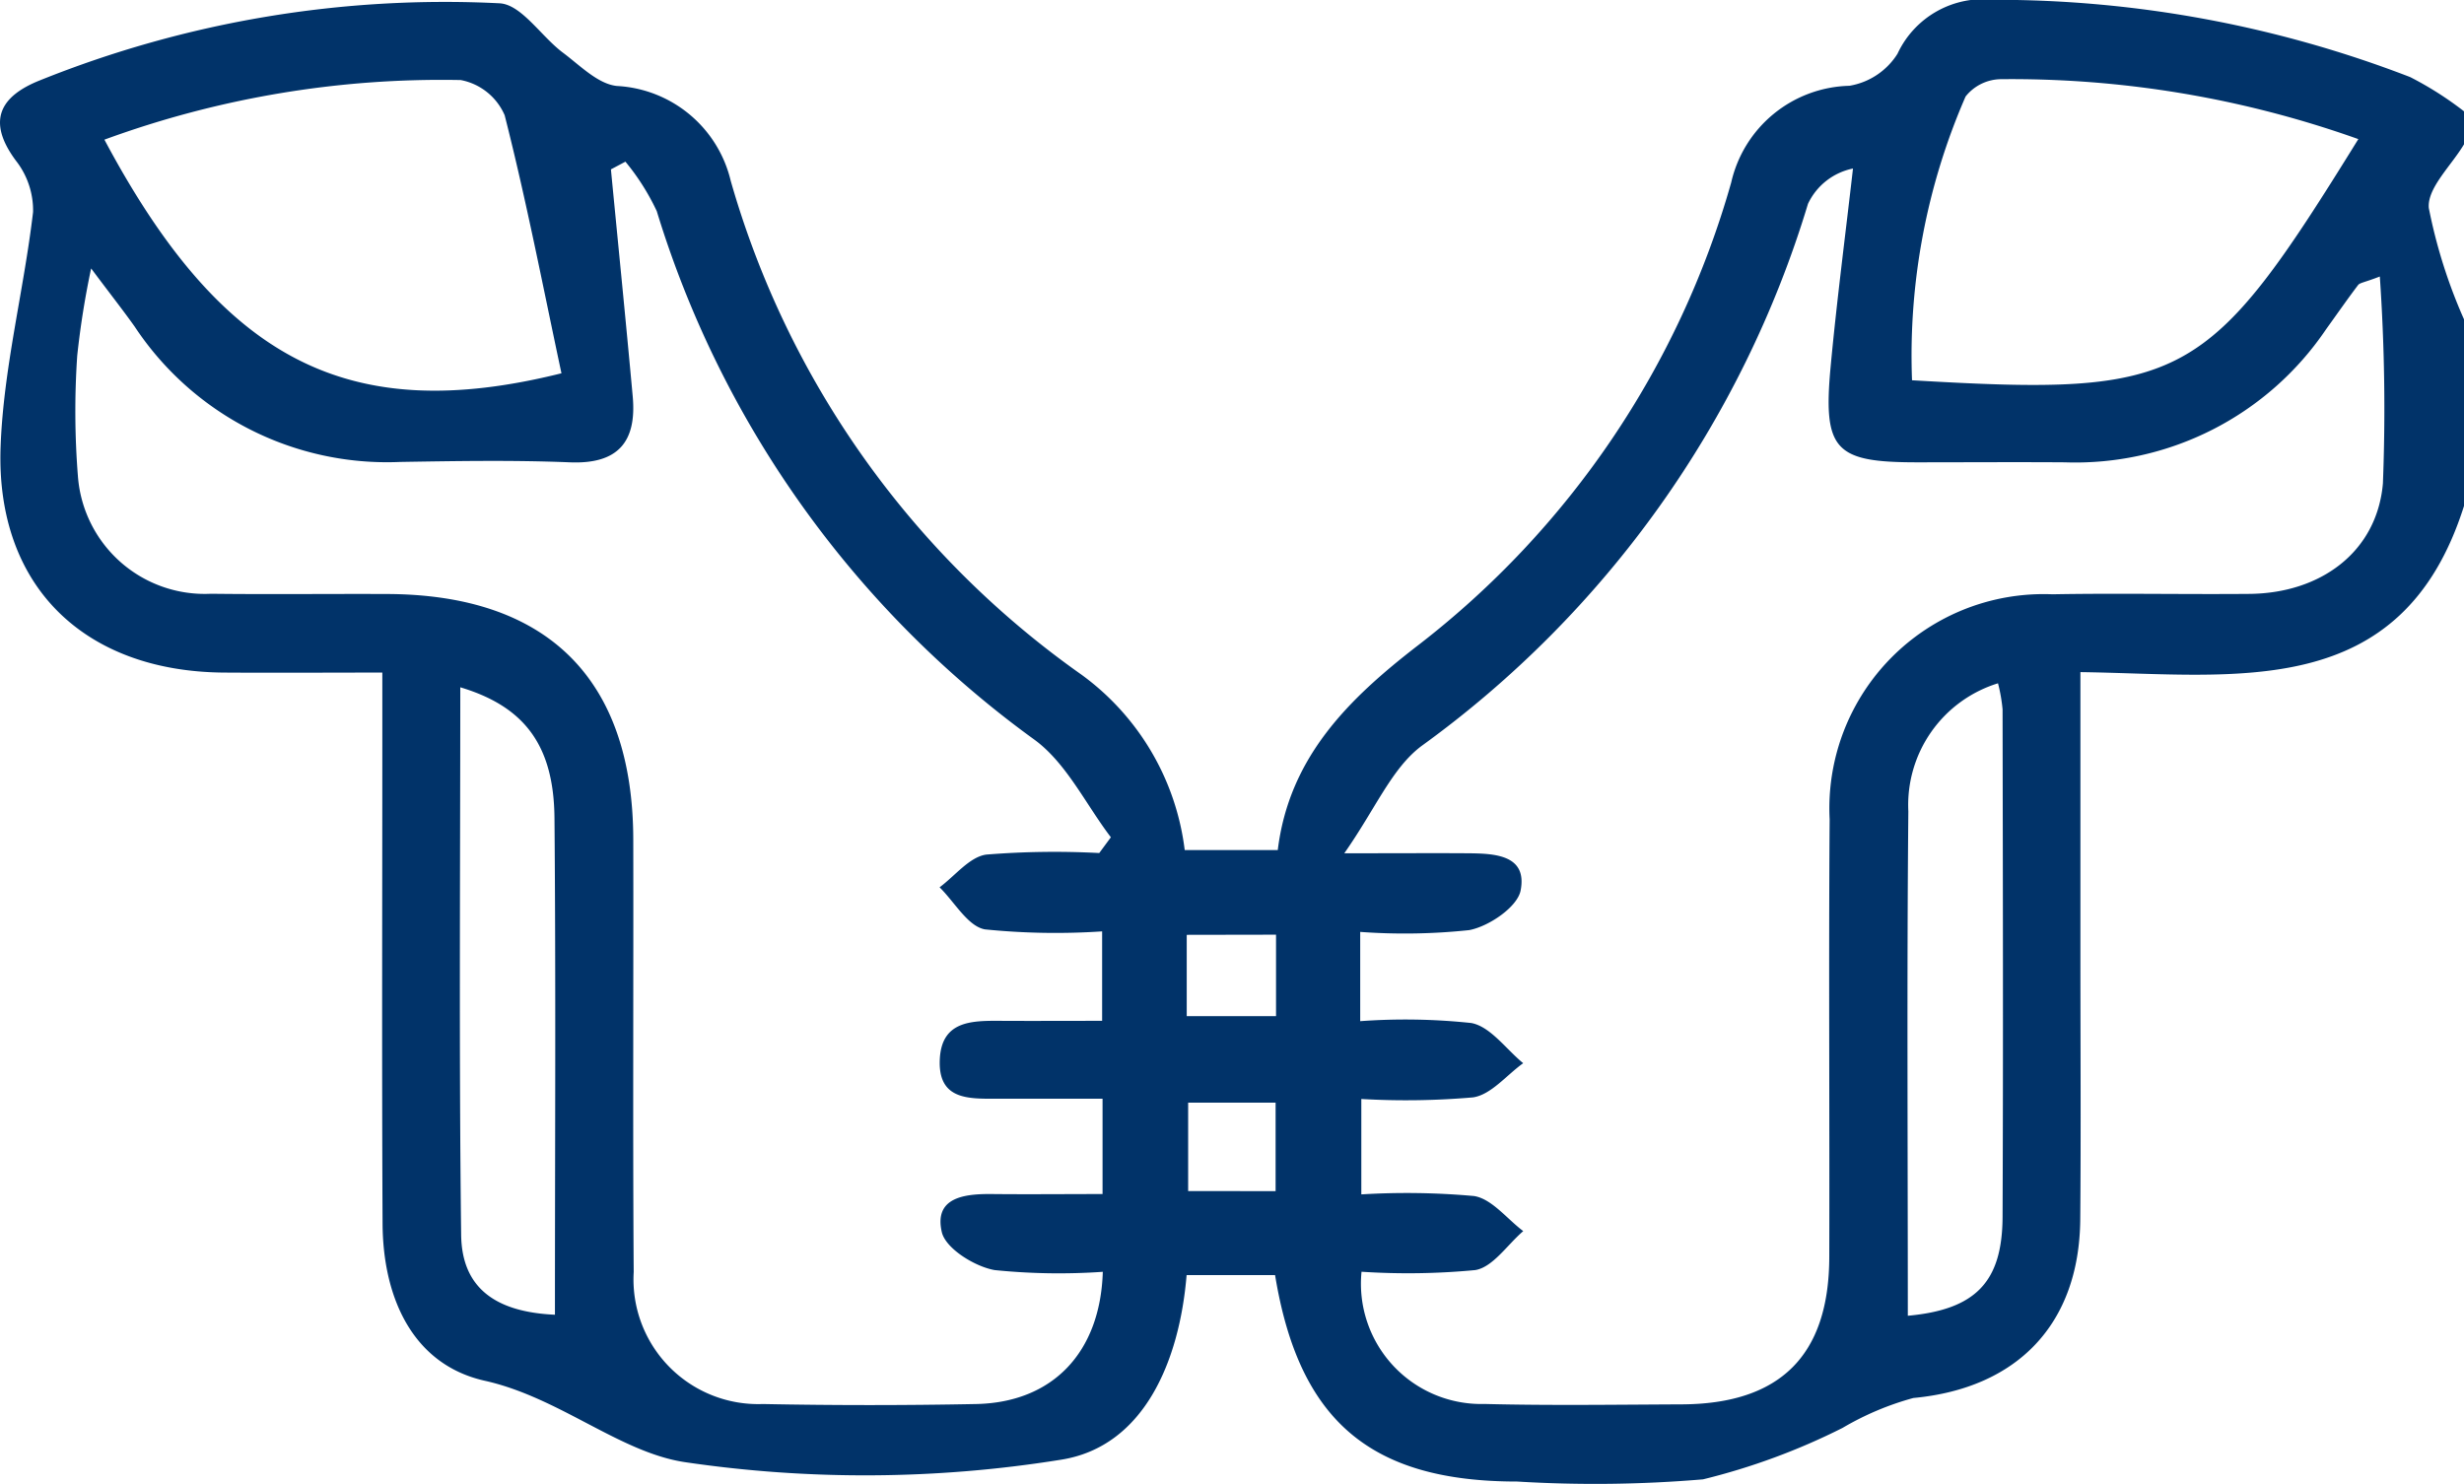 <svg xmlns="http://www.w3.org/2000/svg" width="79.709" height="48.02" viewBox="0 0 79.709 48.02">
  <path id="Path_1863" data-name="Path 1863" d="M493.244,147.19c-2.014,6.37-7.367,5.448-12.41,5.379,0,3.216,0,6.211,0,9.208,0,2.835.019,5.669-.005,8.5-.029,3.4-2.048,5.468-5.4,5.779a9.358,9.358,0,0,0-2.29.968,21.284,21.284,0,0,1-4.513,1.664,41.448,41.448,0,0,1-6.013.071c-4.736,0-7.056-1.955-7.831-6.68H451.92c-.228,2.768-1.369,5.549-4.063,5.974a39.976,39.976,0,0,1-12.192.075c-2.1-.327-4.047-2.094-6.444-2.629-2.345-.523-3.3-2.7-3.311-5.089-.026-5.2-.008-10.393-.008-15.59v-2.236c-1.763,0-3.449.011-5.134,0-4.5-.037-7.371-2.788-7.215-7.289.089-2.547.753-5.069,1.051-7.615a2.609,2.609,0,0,0-.555-1.659c-.952-1.281-.52-2.083.778-2.6a35.081,35.081,0,0,1,14.869-2.492c.708.038,1.346,1.074,2.052,1.6.551.412,1.13,1.012,1.743,1.075a4,4,0,0,1,3.682,3.071,29.433,29.433,0,0,0,11.341,15.973,8.261,8.261,0,0,1,3.345,5.679h3.01c.368-3,2.28-4.883,4.542-6.628a28.813,28.813,0,0,0,10.127-14.974,4.023,4.023,0,0,1,3.822-3.127,2.283,2.283,0,0,0,1.557-1.036,3.053,3.053,0,0,1,3.119-1.746,37.239,37.239,0,0,1,13.466,2.5,10.983,10.983,0,0,1,1.743,1.109v1.063c-.408.691-1.2,1.421-1.14,2.066a16.92,16.92,0,0,0,1.14,3.605Zm-35.665,24.781a3.892,3.892,0,0,0,3.977,4.278c2.124.054,4.25.022,6.375.013,3.189-.013,4.77-1.579,4.779-4.761.013-4.722-.022-9.445.012-14.167a6.932,6.932,0,0,1,7.206-7.283c2.125-.039,4.25.006,6.375-.013,2.305-.021,4.124-1.358,4.317-3.575a62.379,62.379,0,0,0-.1-6.694c-.505.195-.649.2-.706.28-.356.469-.691.954-1.036,1.432a9.788,9.788,0,0,1-8.452,4.3c-1.594-.011-3.188,0-4.781,0-2.664,0-3.044-.4-2.789-3.119.2-2.133.478-4.258.721-6.387a2.06,2.06,0,0,0-1.456,1.143,33.659,33.659,0,0,1-12.5,17.54c-.966.723-1.491,2.036-2.5,3.473,1.793,0,2.909-.008,4.024,0,.854.008,1.9.059,1.681,1.2-.1.535-1.027,1.167-1.665,1.286a19.715,19.715,0,0,1-3.525.058v2.888a20.163,20.163,0,0,1,3.594.06c.619.116,1.123.845,1.678,1.3-.538.386-1.04,1.021-1.622,1.106a25.124,25.124,0,0,1-3.614.052v3.087a24.3,24.3,0,0,1,3.646.053c.576.091,1.064.739,1.592,1.135-.514.44-.982,1.168-1.553,1.261A22.98,22.98,0,0,1,457.579,171.971Zm-23.813-35.918-.469.249c.236,2.449.483,4.9.705,7.346.133,1.469-.473,2.2-2.041,2.133-1.827-.074-3.66-.042-5.489-.012a9.784,9.784,0,0,1-8.583-4.382c-.386-.543-.8-1.067-1.407-1.88a27.693,27.693,0,0,0-.45,2.825,26.6,26.6,0,0,0,.022,3.892,4.114,4.114,0,0,0,4.306,3.81c1.889.023,3.778,0,5.667.008,5.217.007,7.982,2.748,7.993,7.945.01,4.664-.018,9.327.014,13.991a4.035,4.035,0,0,0,4.178,4.273q3.452.068,6.906,0c2.458-.052,4.011-1.655,4.091-4.278a20.468,20.468,0,0,1-3.5-.056c-.647-.114-1.585-.7-1.708-1.228-.261-1.126.733-1.242,1.623-1.232,1.167.012,2.334,0,3.577,0v-3.084c-1.2,0-2.313,0-3.42,0-.917,0-1.906.043-1.845-1.274.057-1.239,1.015-1.252,1.939-1.247,1.1.006,2.205,0,3.312,0v-2.894a22.652,22.652,0,0,1-3.793-.065c-.551-.1-.981-.886-1.465-1.361.5-.37.971-.986,1.512-1.059a27.5,27.5,0,0,1,3.653-.05l.376-.51c-.814-1.068-1.436-2.4-2.475-3.159a33.027,33.027,0,0,1-12.215-17.1A7.508,7.508,0,0,0,433.766,136.053Zm56.059-.73a33.452,33.452,0,0,0-11.571-1.939,1.483,1.483,0,0,0-1.134.56,20.972,20.972,0,0,0-1.733,9.182C484.233,143.646,484.931,143.228,489.825,135.323Zm-72.913.018c3.81,7.149,7.891,9.277,14.785,7.559-.593-2.776-1.133-5.583-1.837-8.348a1.943,1.943,0,0,0-1.422-1.14A31.686,31.686,0,0,0,416.911,135.341Zm58.339,38.054c2.2-.2,3.056-1.1,3.065-3.2.023-5.473.009-10.946,0-16.419a5.271,5.271,0,0,0-.148-.845,4.119,4.119,0,0,0-2.9,4.141C475.217,162.48,475.251,167.89,475.251,173.394Zm-43.765-.032c0-5.441.031-10.754-.015-16.067-.02-2.358-.968-3.612-3.047-4.236,0,5.93-.044,11.823.028,17.715C428.472,172.475,429.536,173.274,431.486,173.362Zm23.313-4V166.5H451.97v2.86Zm-2.875-8.293V163.7h2.889v-2.635Z" transform="translate(-413.534 -130.822)" fill="#013369"/>
</svg>
